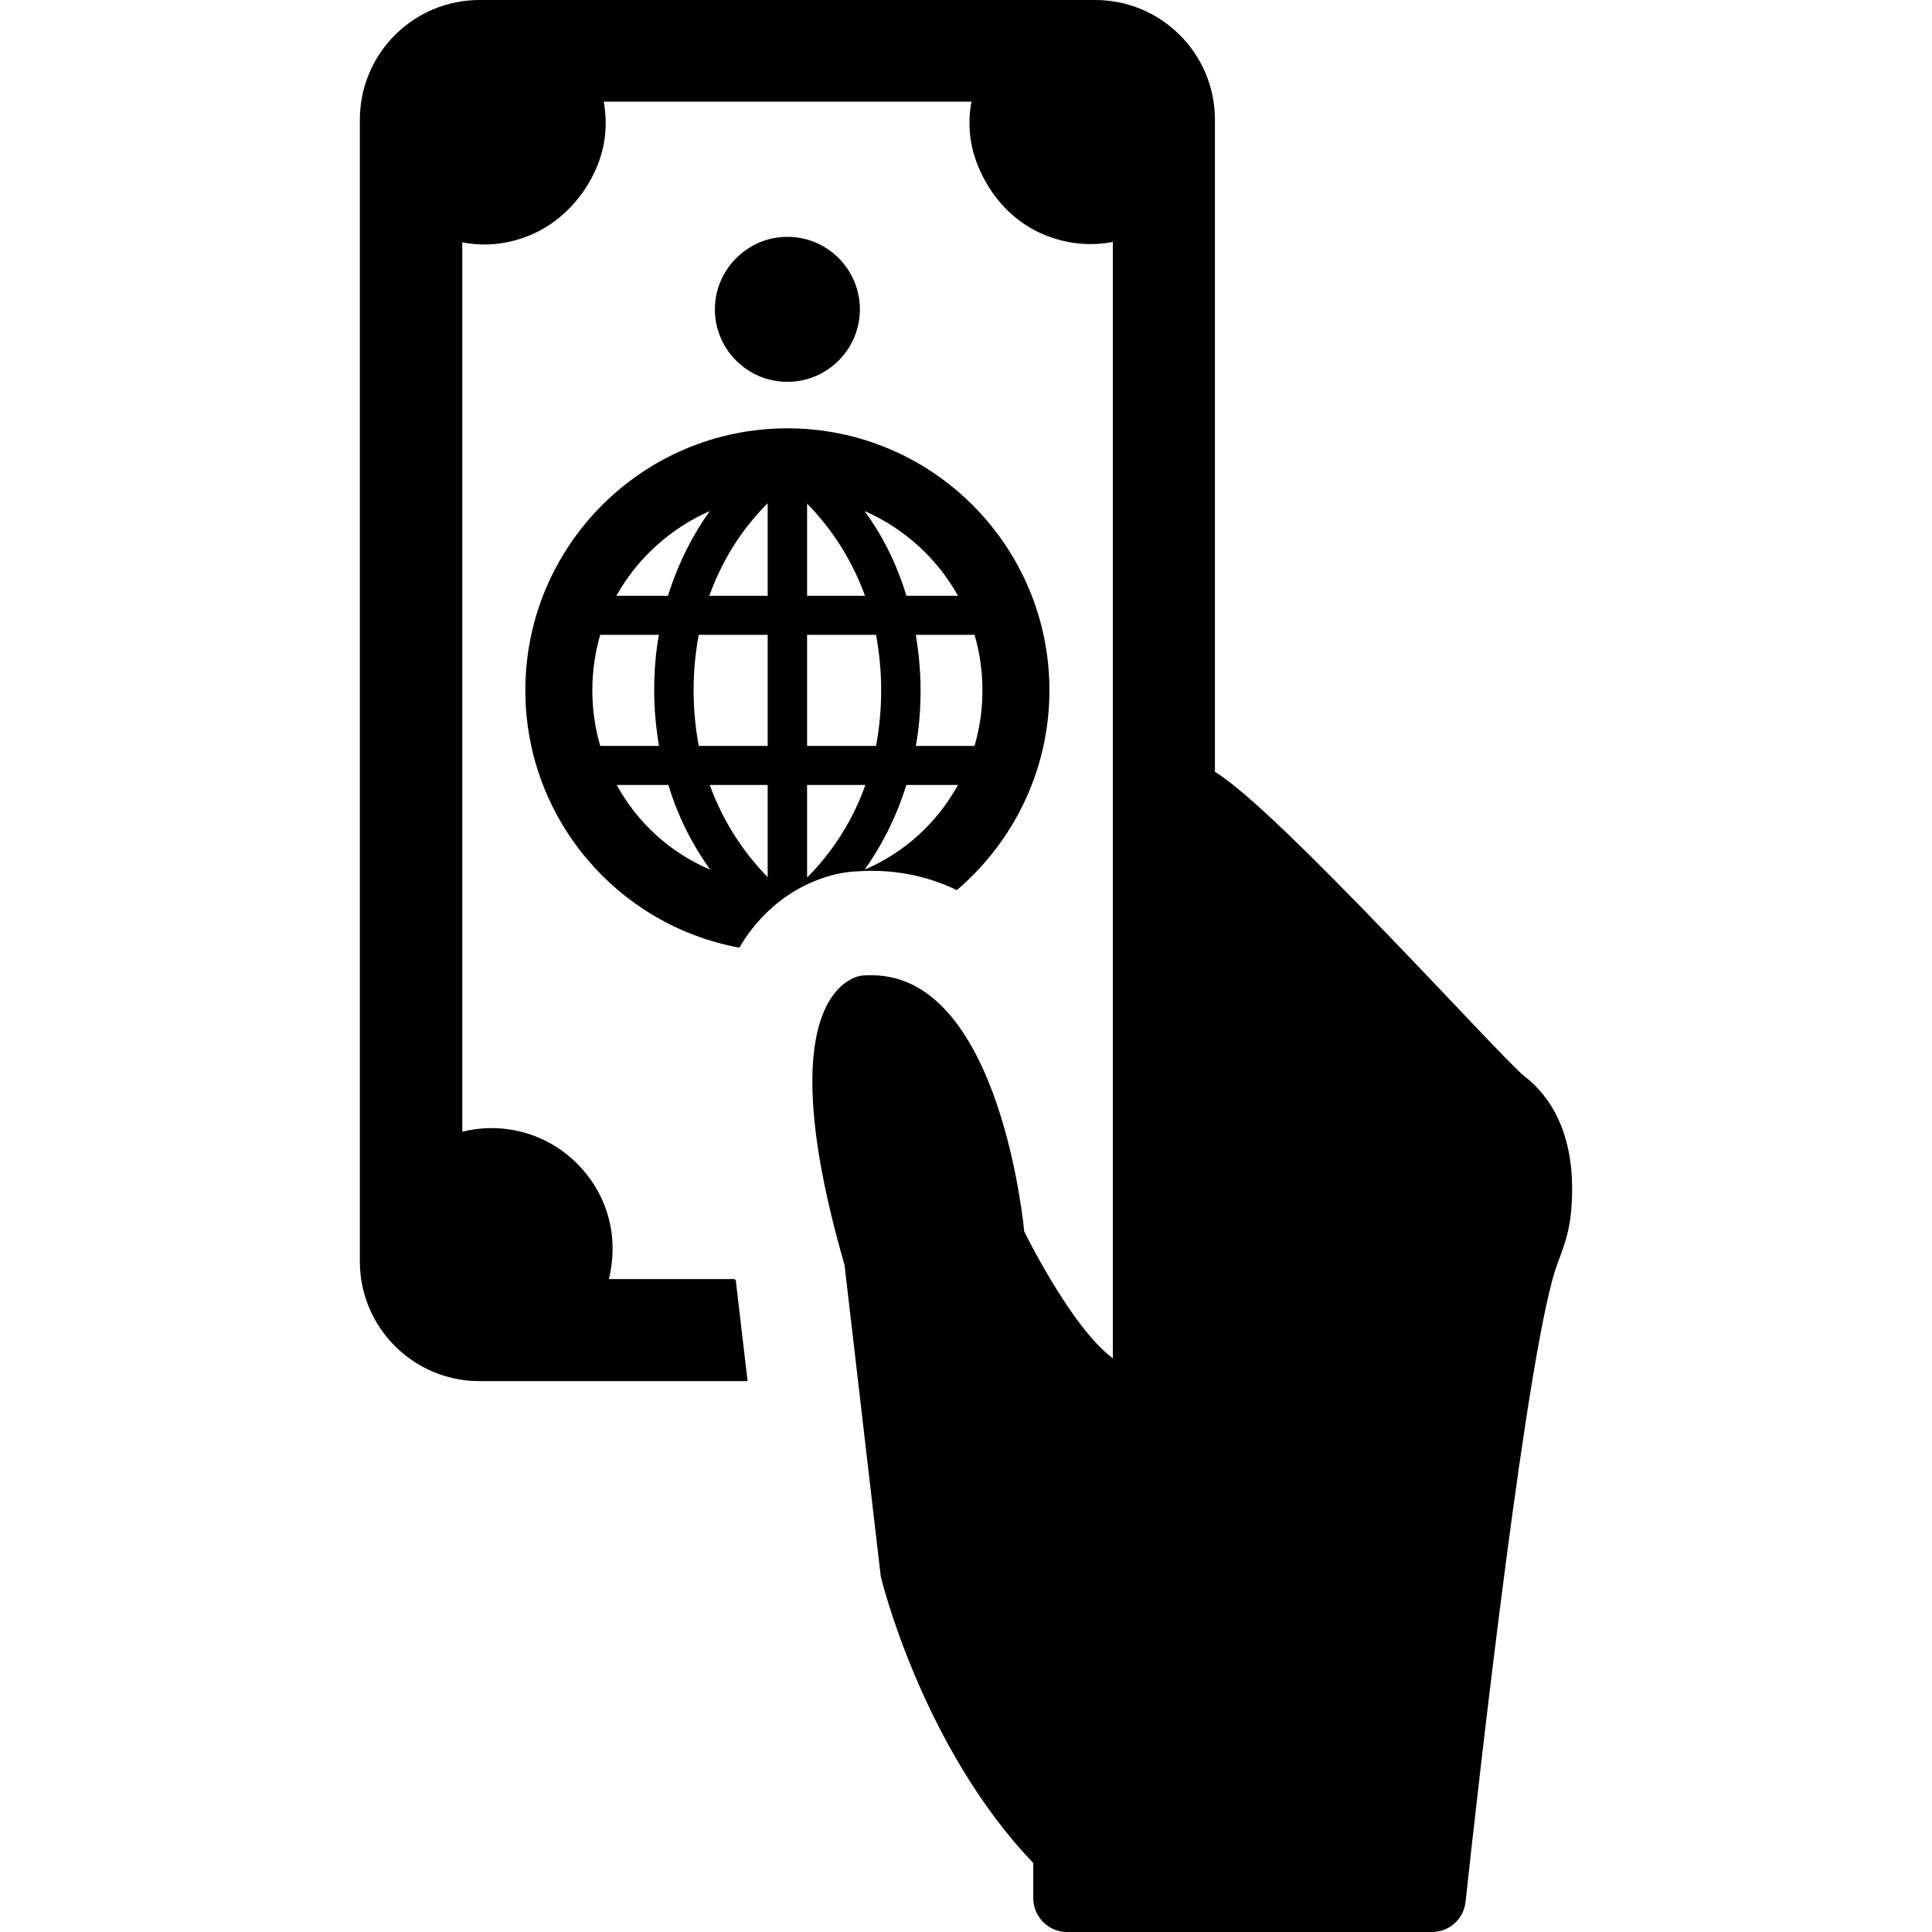 <?xml version="1.0" encoding="iso-8859-1"?>
<!-- Generator: Adobe Illustrator 19.0.0, SVG Export Plug-In . SVG Version: 6.00 Build 0)  -->
<svg version="1.1" id="Capa_1" xmlns="http://www.w3.org/2000/svg" xmlns:xlink="http://www.w3.org/1999/xlink" x="0px" y="0px"
	 viewBox="0 0 490.3 490.3" style="enable-background:new 0 0 490.3 490.3;" xml:space="preserve">
<g>
	<path d="M199.821,96.9c-10.2,0-18.4-8.3-18.4-18.4s8.3-18.4,18.4-18.4c10.2,0,18.4,8.3,18.4,18.4S210.021,96.9,199.821,96.9z
		 M199.821,108.7c36.7,0,66.5,29.8,66.5,66.5c0,20.3-9.2,38.5-23.5,50.7c-6.4-3.1-13.6-4.9-21.6-4.9c-1.7,0-3.5,0.1-4.9,0.2
		c-3.9,0.3-17.3,2.5-27.2,16.9c-0.5,0.8-1,1.6-1.5,2.4c-30.9-5.7-54.3-32.8-54.3-65.3C133.321,138.5,163.121,108.7,199.821,108.7z
		 M243.121,199.2h-13.1c-2.7,8.7-6.6,15.9-10.6,21.5C229.521,216.4,237.821,208.8,243.121,199.2z M232.421,161.1
		c0.7,4.4,1.2,9,1.2,14.1s-0.4,9.7-1.2,14.1h14.9c1.3-4.5,2-9.2,2-14.1s-0.7-9.6-2-14.1H232.421z M219.421,129.7
		c4.1,5.6,8,12.8,10.6,21.5h13.1C237.821,141.7,229.521,134.1,219.421,129.7z M204.821,151.2h14.7c-3.9-10.8-9.9-18.5-14.7-23.4
		V151.2z M204.821,189.3h17.5c0.8-4.3,1.3-9,1.3-14.1s-0.5-9.7-1.3-14.1h-17.5V189.3z M204.821,222.7c4.8-4.8,10.9-12.5,14.8-23.5
		h-14.8V222.7z M167.221,189.3c-0.7-4.4-1.2-9-1.2-14.1s0.4-9.7,1.2-14.1h-14.9c-1.3,4.5-2,9.2-2,14.1s0.7,9.6,2,14.1H167.221z
		 M180.221,220.7c-4-5.6-8-12.8-10.6-21.5h-13.1C161.721,208.8,170.121,216.4,180.221,220.7z M194.821,199.2h-14.7
		c3.9,10.8,9.9,18.5,14.7,23.4V199.2z M194.821,161.1h-17.5c-0.8,4.3-1.3,9-1.3,14.1s0.5,9.7,1.3,14.1h17.5V161.1z M194.821,127.7
		c-4.8,4.8-10.9,12.5-14.8,23.5h14.8V127.7z M156.421,151.2h13.1c2.7-8.7,6.6-15.9,10.6-21.5
		C170.121,134.1,161.721,141.7,156.421,151.2z M386.721,273c-5.5-4.3-63-68.1-78.4-77.1V30.4c0-16.8-13.6-30.4-30.4-30.4h-156.2
		c-16.8,0-30.4,13.6-30.4,30.4v289.7c0,16.8,13.6,30.4,30.4,30.4h50.1h17.9l-3-25.6c-0.1-0.1-0.2-0.2-0.4-0.3h-11.8h-20
		c0.9-3.7,1.2-7.6,0.7-11.6c-1.6-12.6-11.2-23.1-23.5-25.9c-5.1-1.2-9.9-1-14.4,0.1V61.5c5.1,1,10.7,0.7,16.4-1.5
		c6.1-2.3,11.2-6.7,14.8-12.1c5.1-7.8,5.9-15.3,4.7-22.1h93.3c-1.2,6.7-0.4,14,4.5,21.8c3.5,5.6,8.7,10,14.8,12.3
		c5.8,2.2,11.4,2.5,16.6,1.5v220.1l0,0v63.2c-10.6-7.8-22.5-32.2-22.5-32.2s-5.8-65-38.7-65c-0.9,0-1.7,0-2.6,0.1
		c0,0-24.9,2.1-4.3,73.4l9.2,79.1c0,0,10.3,43,38.7,72.7v8.9c0,4.7,3.8,8.6,8.6,8.6h92.6c4.4,0,8-3.3,8.5-7.6
		c3.3-30.5,15.9-142.9,23.4-162.2c1.4-3.7,2.7-7.4,3.2-11.3C399.721,299.2,399.421,282.8,386.721,273z"/>
</g>
</svg>
